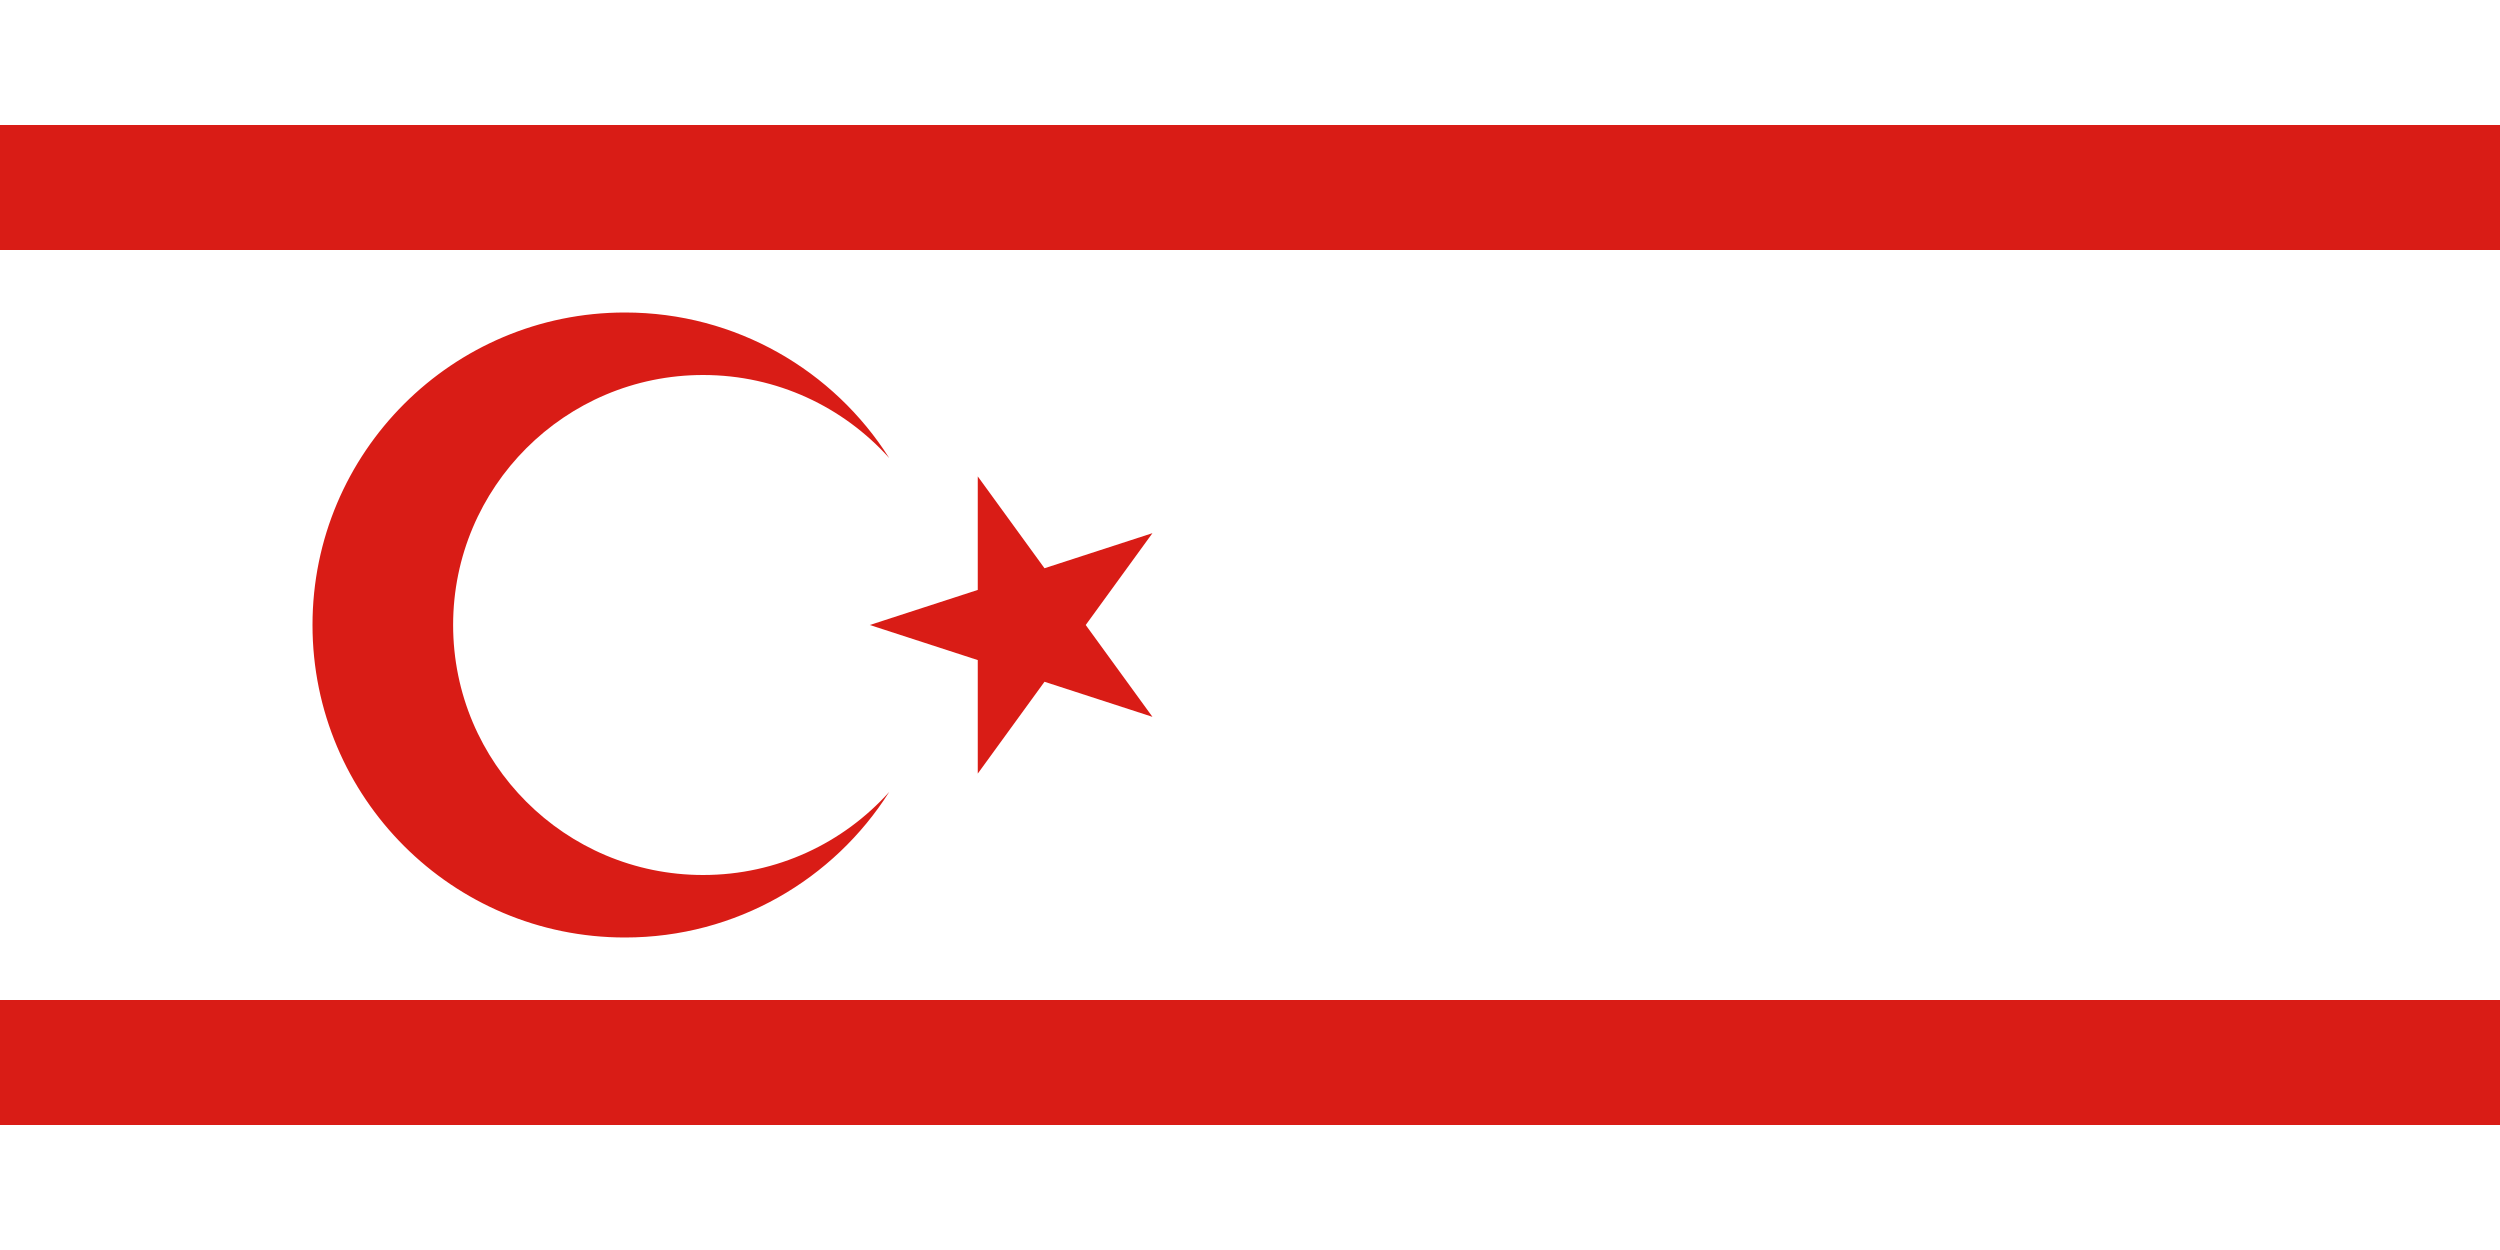 <svg width="240" height="120" viewBox="0 0 240 120" fill="none" xmlns="http://www.w3.org/2000/svg">
<rect x="0" y="0" width="240" height="120" fill="#333333" stroke="none"/>
<g clip-path="url(#clip0_909_304195)">
<path d="M0 0H240V120H0V0Z" fill="white"/>
<path d="M0 12H240V24H0V12ZM0 96H240V108H0V96Z" fill="#D91C16"/>
<path d="M85.365 76.027C80.047 84.425 70.675 90 60 90C43.431 90 30 76.569 30 60C30 43.431 43.431 30 60 30C70.675 30 80.047 35.575 85.365 43.973C80.971 39.079 74.595 36 67.5 36C54.245 36 43.5 46.745 43.5 60C43.5 73.255 54.245 84 67.5 84C74.595 84 80.971 80.921 85.365 76.027Z" fill="#D91C16"/>
<path d="M83.5 60L93.865 56.633V45.734L100.271 54.551L110.635 51.183L104.229 60L110.635 68.817L100.271 65.449L93.865 74.266V63.368L83.5 60Z" fill="#D91C16"/>
</g>
<defs>
<clipPath id="clip0_909_304195">
<rect width="240" height="120" fill="white"/>
</clipPath>
</defs>
</svg>
